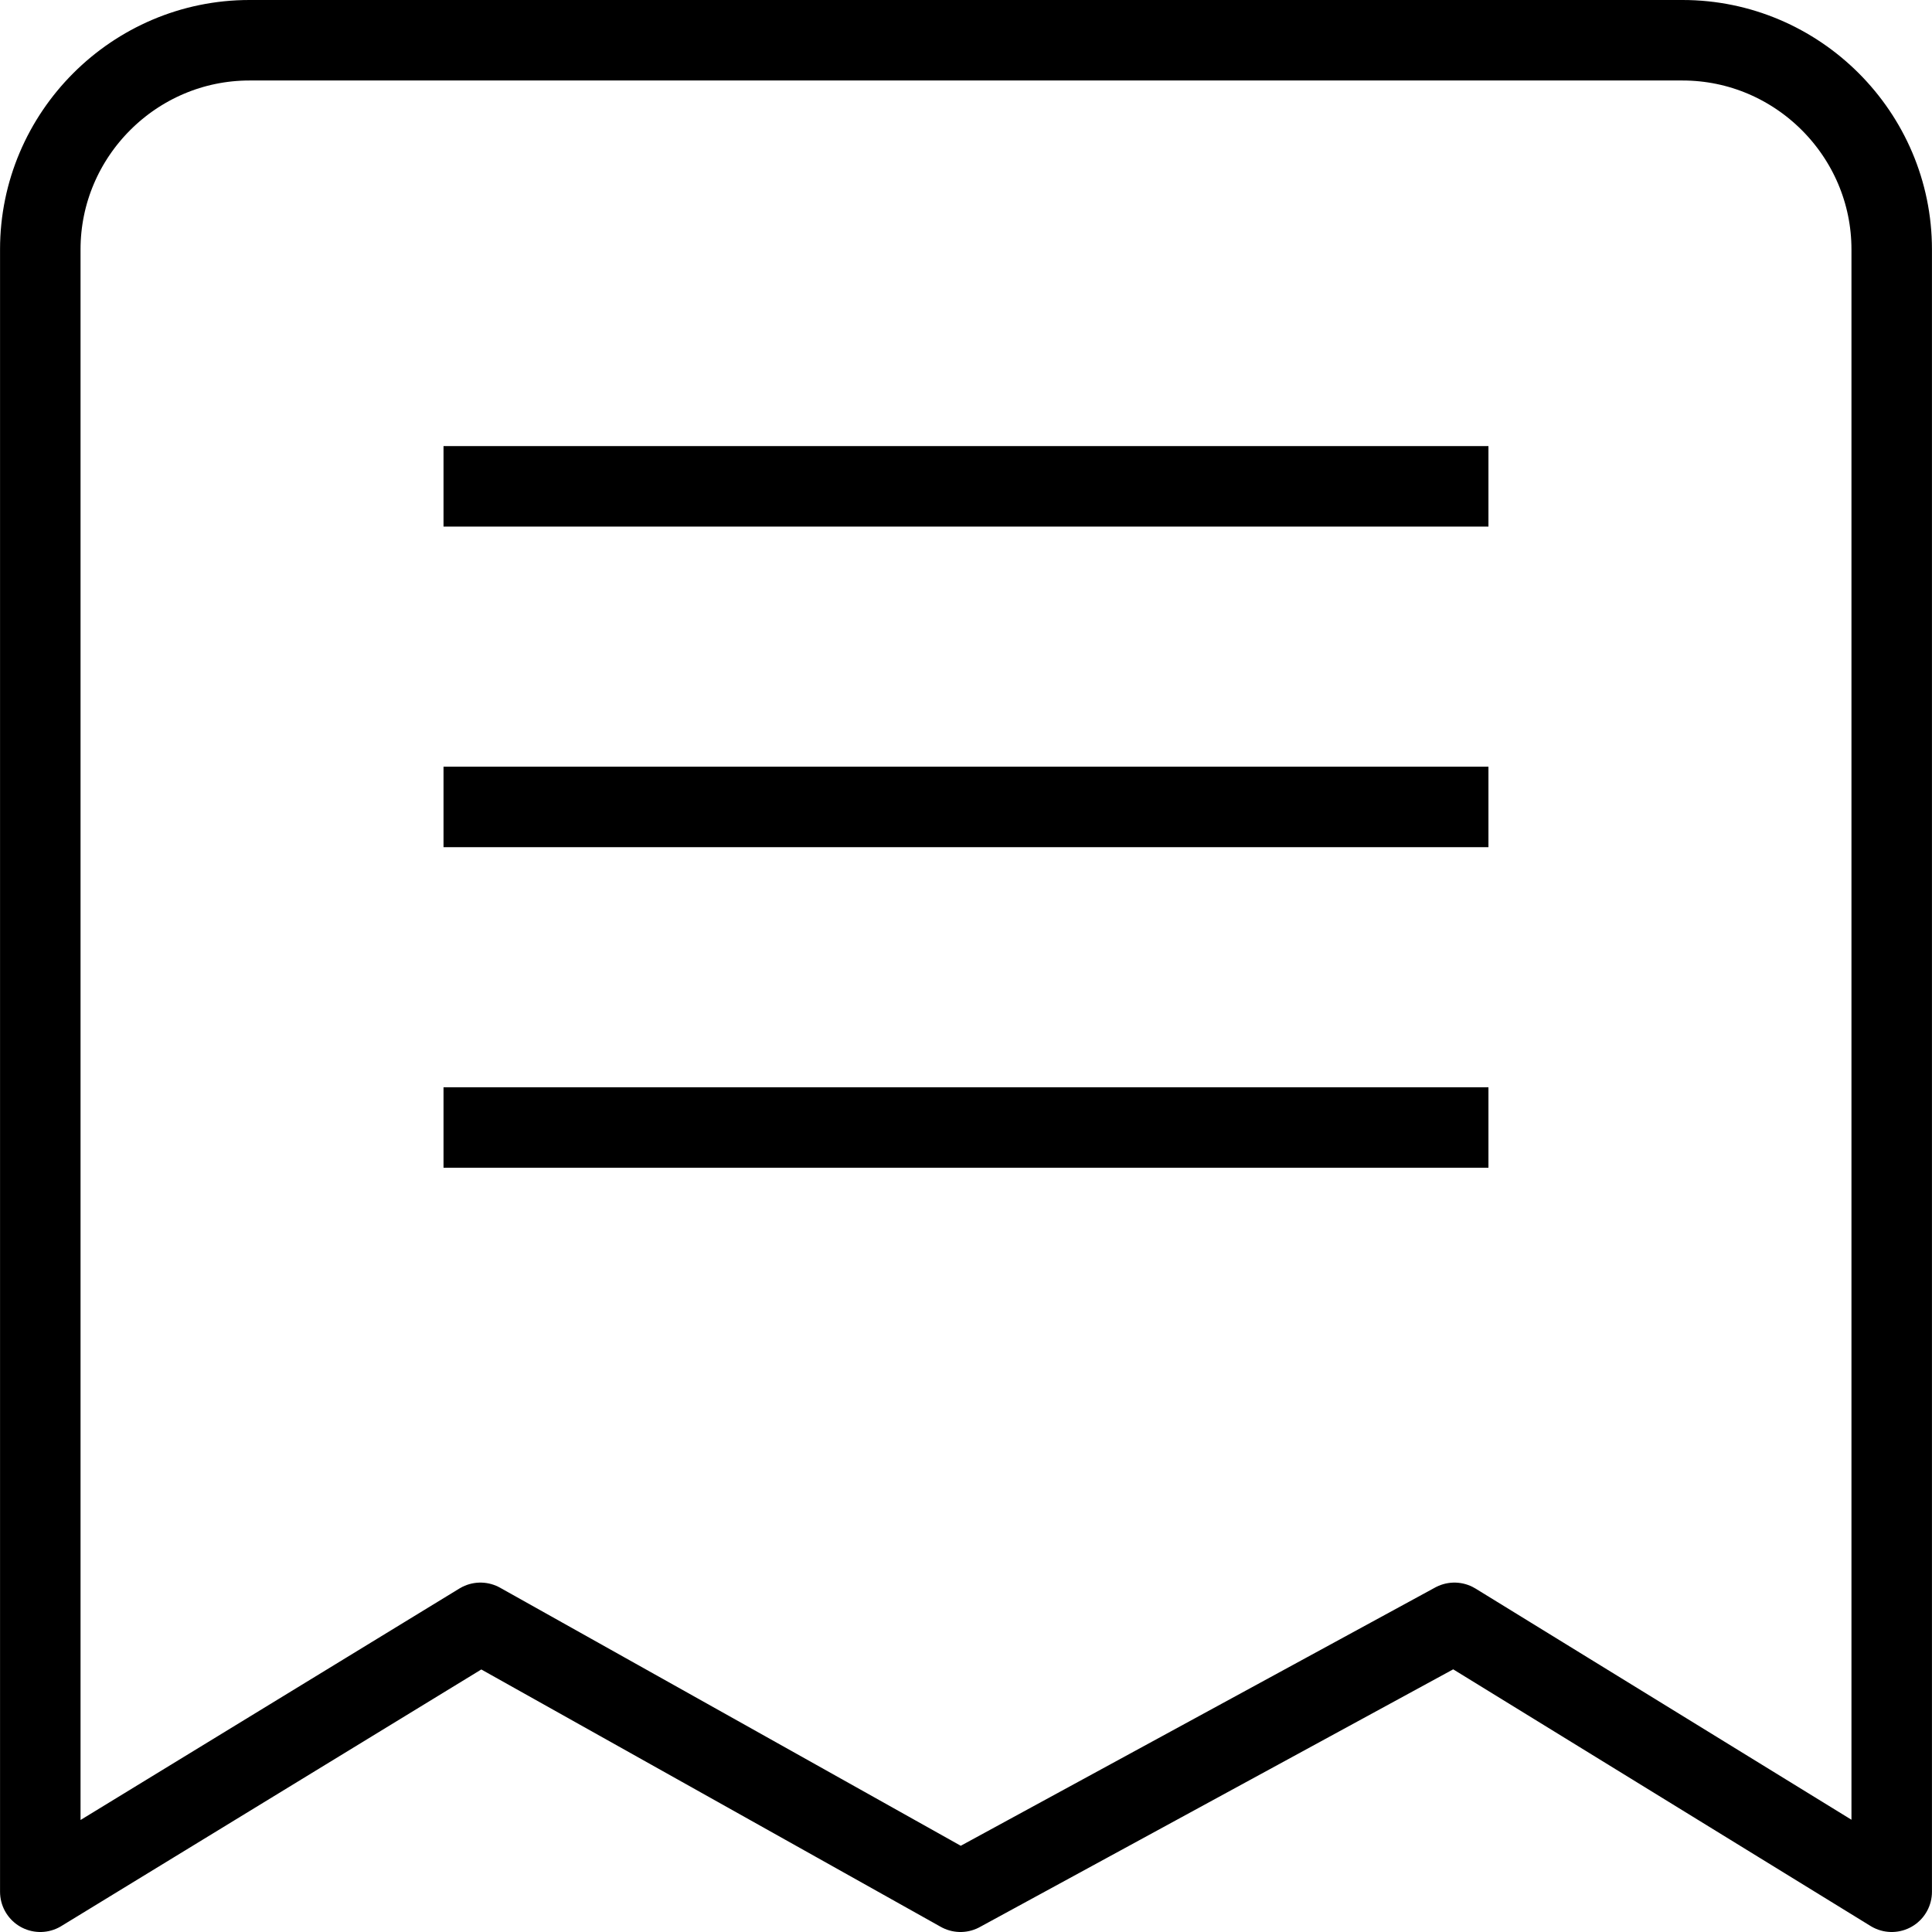 <?xml version="1.0" encoding="utf-8"?>
<!-- Generator: Adobe Illustrator 16.0.0, SVG Export Plug-In . SVG Version: 6.00 Build 0)  -->
<!DOCTYPE svg PUBLIC "-//W3C//DTD SVG 1.1//EN" "http://www.w3.org/Graphics/SVG/1.1/DTD/svg11.dtd">
<svg version="1.1" id="Layer_1" xmlns="http://www.w3.org/2000/svg" xmlns:xlink="http://www.w3.org/1999/xlink" x="0px" y="0px"
	 width="48px" height="48px" viewBox="0 0 48 48" enable-background="new 0 0 48 48" xml:space="preserve">
<g>
	<line fill="none" stroke="#000000" stroke-width="2" stroke-miterlimit="10" x1="11.019" y1="12.083" x2="36.98" y2="12.083"/>
	<line fill="none" stroke="#000000" stroke-width="2" stroke-miterlimit="10" x1="11.019" y1="20.048" x2="36.98" y2="20.048"/>
	<line fill="none" stroke="#000000" stroke-width="2" stroke-miterlimit="10" x1="11.019" y1="28.013" x2="36.98" y2="28.013"/>
	<path fill="none" stroke="#000000" stroke-width="2" stroke-linejoin="round" stroke-miterlimit="10" d="M41.803,1H6.197
		C3.338,1,1.001,3.338,1.001,6.196v10.747v24.861V47l10.935-6.681L23.863,47l12.272-6.681L46.999,47v-5.196V16.942V6.196
		C46.999,3.338,44.661,1,41.803,1z"/>
</g>
</svg>
